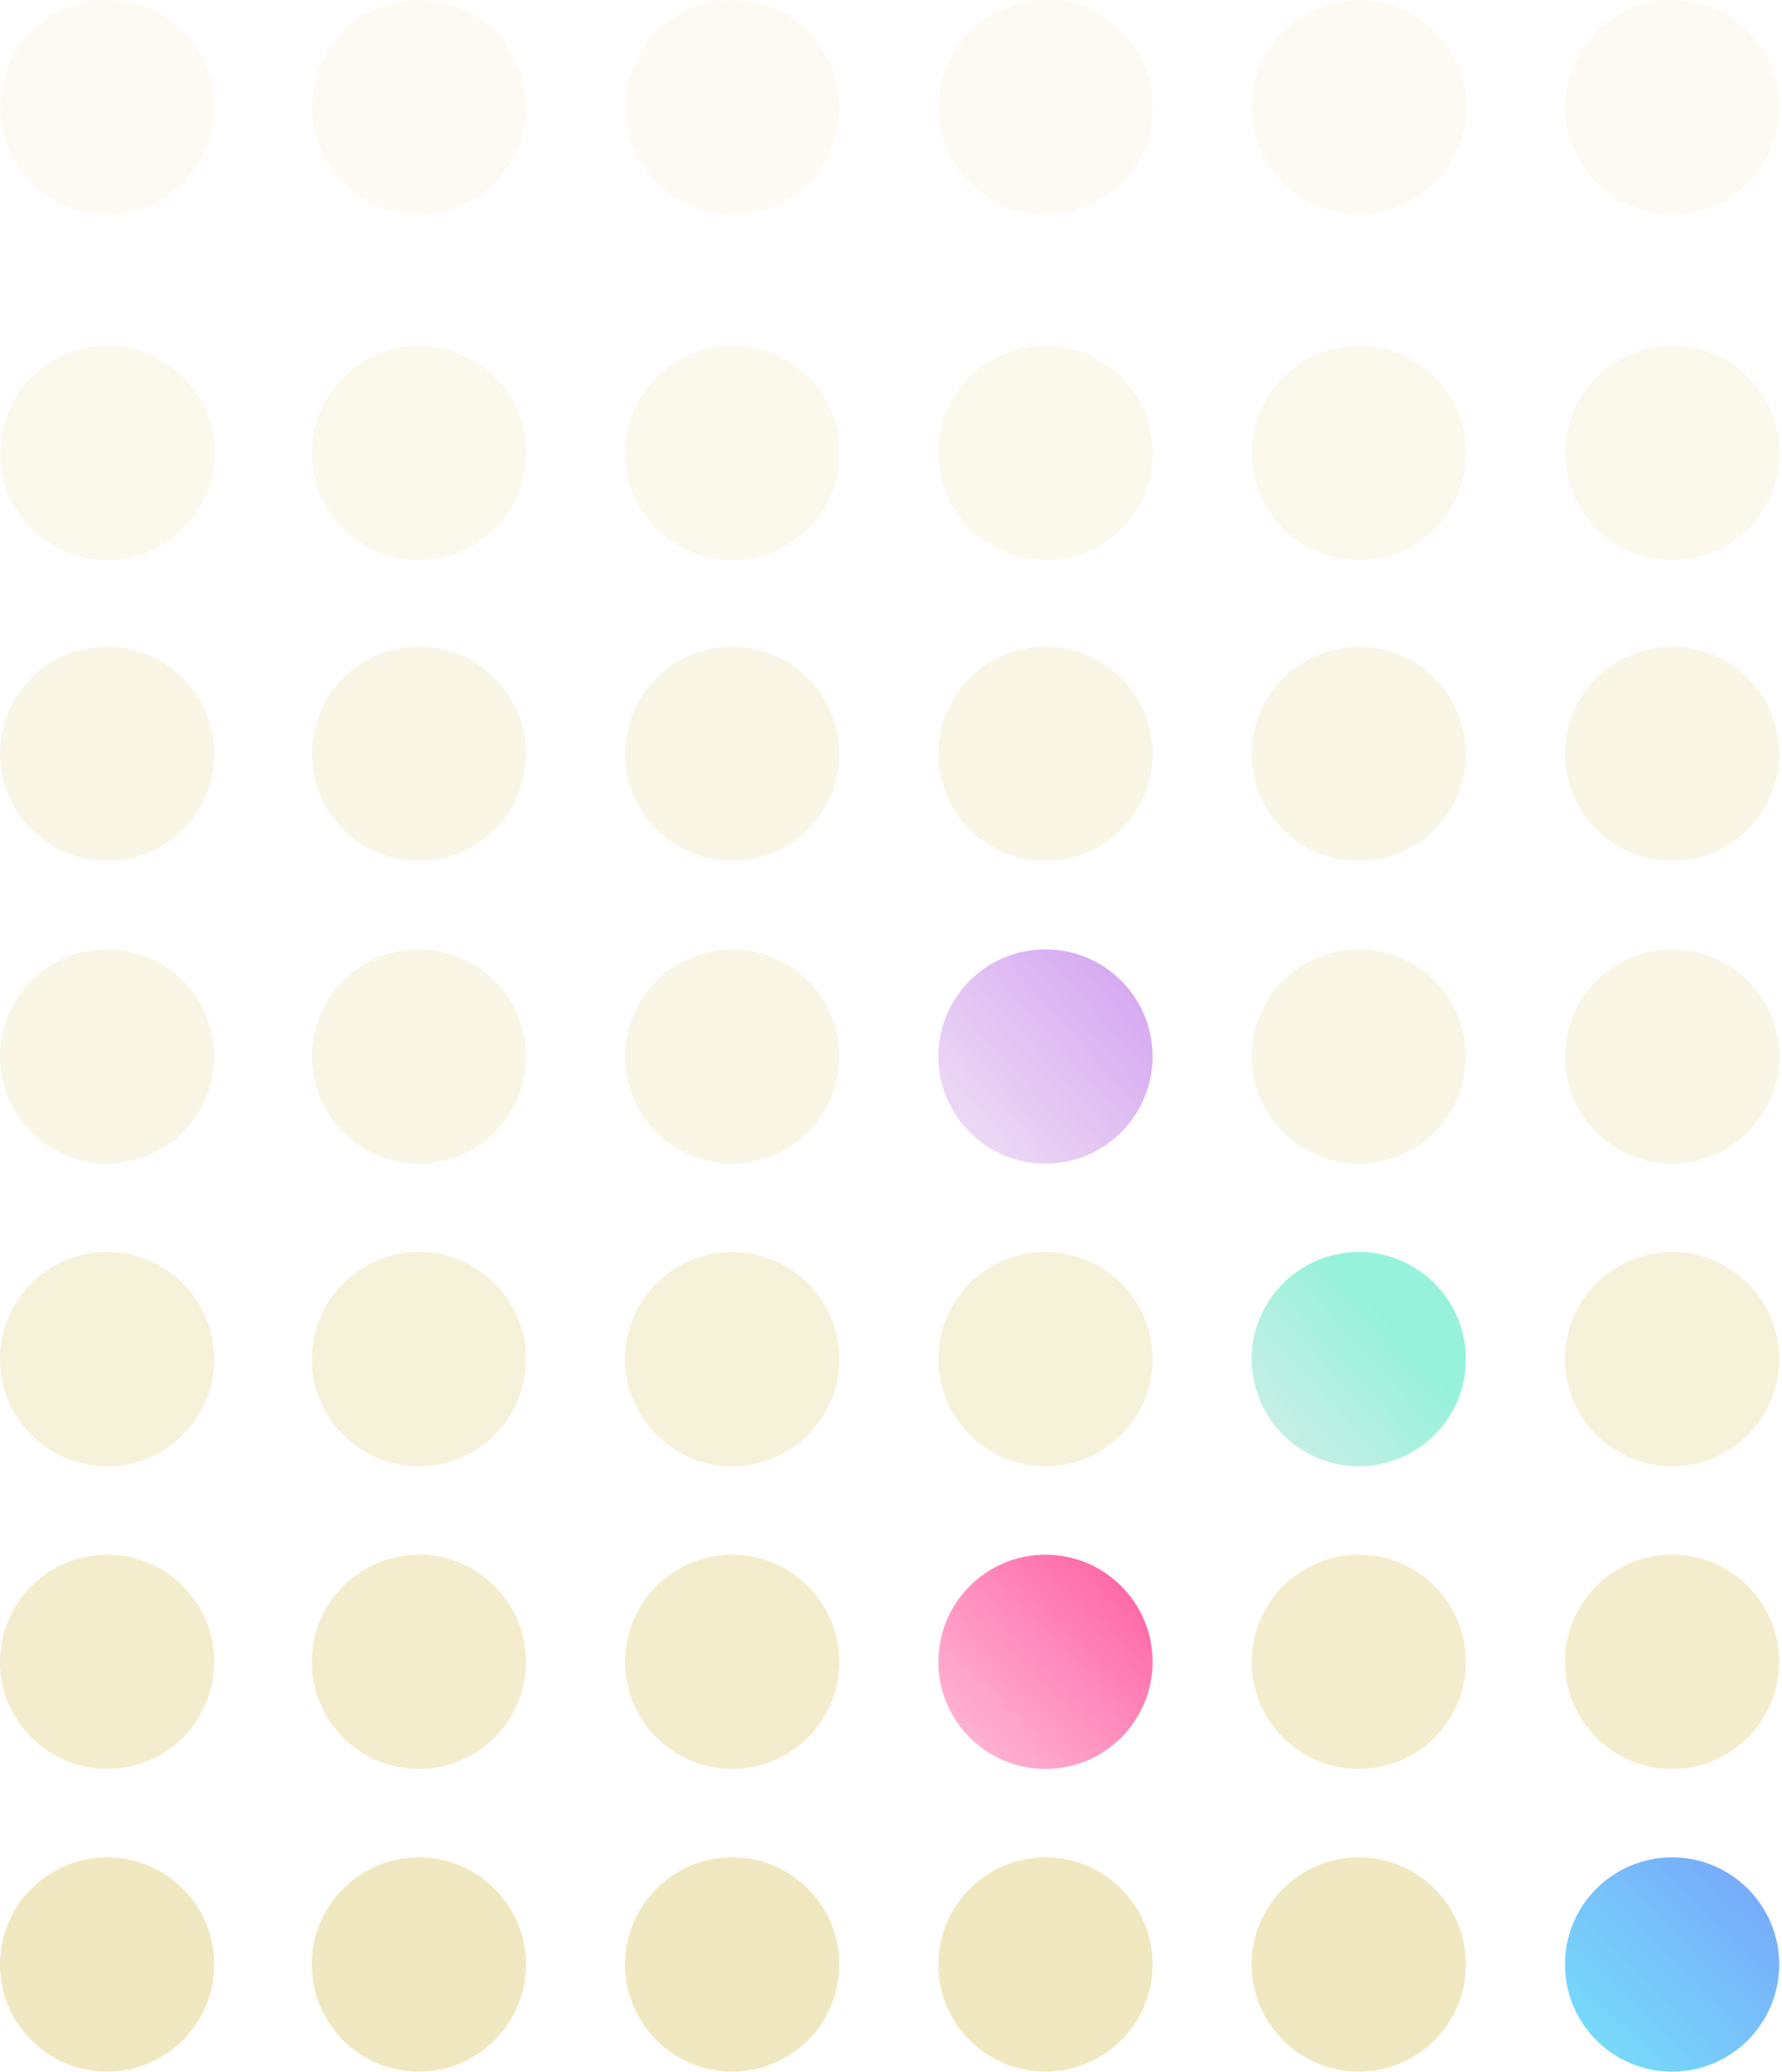 <svg width="634" height="737" viewBox="0 0 634 737" fill="none" xmlns="http://www.w3.org/2000/svg">
<circle cx="594.893" cy="268.107" r="38.107" fill="#F0E8C0" fill-opacity="0.4"/>
<circle cx="483.428" cy="268.107" r="38.107" fill="#F0E8C0" fill-opacity="0.4"/>
<circle cx="371.964" cy="268.107" r="38.107" fill="#F0E8C0" fill-opacity="0.4"/>
<circle cx="260.5" cy="268.107" r="38.107" fill="#F0E8C0" fill-opacity="0.4"/>
<circle cx="149.036" cy="268.107" r="38.107" fill="#F0E8C0" fill-opacity="0.4"/>
<circle cx="594.964" cy="161.107" r="38.107" fill="#F0E8C0" fill-opacity="0.3"/>
<circle cx="483.5" cy="161.107" r="38.107" fill="#F0E8C0" fill-opacity="0.3"/>
<circle cx="372.036" cy="161.107" r="38.107" fill="#F0E8C0" fill-opacity="0.3"/>
<circle cx="260.572" cy="161.107" r="38.107" fill="#F0E8C0" fill-opacity="0.3"/>
<circle cx="149.107" cy="161.107" r="38.107" fill="#F0E8C0" fill-opacity="0.3"/>
<circle cx="594.964" cy="38.107" r="38.107" fill="#F0E8C0" fill-opacity="0.2"/>
<circle cx="483.5" cy="38.107" r="38.107" fill="#F0E8C0" fill-opacity="0.2"/>
<circle cx="372.036" cy="38.107" r="38.107" fill="#F0E8C0" fill-opacity="0.2"/>
<circle cx="260.572" cy="38.107" r="38.107" fill="#F0E8C0" fill-opacity="0.2"/>
<circle cx="149.107" cy="38.107" r="38.107" fill="#F0E8C0" fill-opacity="0.2"/>
<circle cx="594.893" cy="375.761" r="38.107" fill="#F0E8C0" fill-opacity="0.4"/>
<circle cx="483.428" cy="375.761" r="38.107" fill="#F0E8C0" fill-opacity="0.4"/>
<circle cx="371.964" cy="375.761" r="38.107" fill="url(#paint0_linear)" fill-opacity="0.4"/>
<circle cx="260.5" cy="375.761" r="38.107" fill="#F0E8C0" fill-opacity="0.4"/>
<circle cx="149.036" cy="375.761" r="38.107" fill="#F0E8C0" fill-opacity="0.4"/>
<circle cx="483.428" cy="483.414" r="38.107" fill="url(#paint1_linear)" fill-opacity="0.6"/>
<circle cx="594.893" cy="483.414" r="38.107" fill="#F0E8C0" fill-opacity="0.6"/>
<circle cx="371.964" cy="483.414" r="38.107" fill="#F0E8C0" fill-opacity="0.6"/>
<circle cx="260.5" cy="483.414" r="38.107" fill="#F0E8C0" fill-opacity="0.6"/>
<circle cx="149.036" cy="483.414" r="38.107" fill="#F0E8C0" fill-opacity="0.6"/>
<circle cx="371.964" cy="591.068" r="38.107" fill="url(#paint2_linear)" fill-opacity="0.8"/>
<circle cx="594.893" cy="591.068" r="38.107" fill="#F0E8C0" fill-opacity="0.8"/>
<circle cx="483.428" cy="591.068" r="38.107" fill="#F0E8C0" fill-opacity="0.8"/>
<circle cx="260.5" cy="591.068" r="38.107" fill="#F0E8C0" fill-opacity="0.8"/>
<circle cx="149.036" cy="591.068" r="38.107" fill="#F0E8C0" fill-opacity="0.8"/>
<circle cx="594.893" cy="698.721" r="38.107" fill="url(#paint3_linear)"/>
<circle cx="483.428" cy="698.721" r="38.107" fill="#F0E8C0"/>
<circle cx="371.964" cy="698.721" r="38.107" fill="#F0E8C0"/>
<circle cx="260.5" cy="698.721" r="38.107" fill="#F0E8C0"/>
<circle cx="149.036" cy="698.721" r="38.107" fill="#F0E8C0"/>
<circle cx="38.107" cy="268.107" r="38.107" fill="#F0E8C0" fill-opacity="0.4"/>
<circle cx="38.179" cy="161.107" r="38.107" fill="#F0E8C0" fill-opacity="0.3"/>
<circle cx="38.179" cy="38.107" r="38.107" fill="#F0E8C0" fill-opacity="0.2"/>
<circle cx="38.107" cy="375.761" r="38.107" fill="#F0E8C0" fill-opacity="0.4"/>
<circle cx="38.107" cy="483.414" r="38.107" fill="#F0E8C0" fill-opacity="0.6"/>
<circle cx="38.107" cy="591.068" r="38.107" fill="#F0E8C0" fill-opacity="0.8"/>
<circle cx="38.107" cy="698.721" r="38.107" fill="#F0E8C0"/>
<defs>
<linearGradient id="paint0_linear" x1="344" y1="399.347" x2="401.5" y2="347.847" gradientUnits="userSpaceOnUse">
<stop stop-color="#CE9EE4"/>
<stop offset="1" stop-color="#9827DE"/>
</linearGradient>
<linearGradient id="paint1_linear" x1="458.5" y1="510.347" x2="498" y2="474.347" gradientUnits="userSpaceOnUse">
<stop stop-color="#9EE4D4"/>
<stop offset="1" stop-color="#51E9C4"/>
</linearGradient>
<linearGradient id="paint2_linear" x1="401" y1="566.347" x2="348.5" y2="617.847" gradientUnits="userSpaceOnUse">
<stop stop-color="#FF4593"/>
<stop offset="1" stop-color="#FF9BC5"/>
</linearGradient>
<linearGradient id="paint3_linear" x1="568" y1="728.347" x2="633" y2="660.347" gradientUnits="userSpaceOnUse">
<stop stop-color="#77DAFA"/>
<stop offset="1" stop-color="#77A3FA"/>
</linearGradient>
</defs>
</svg>
